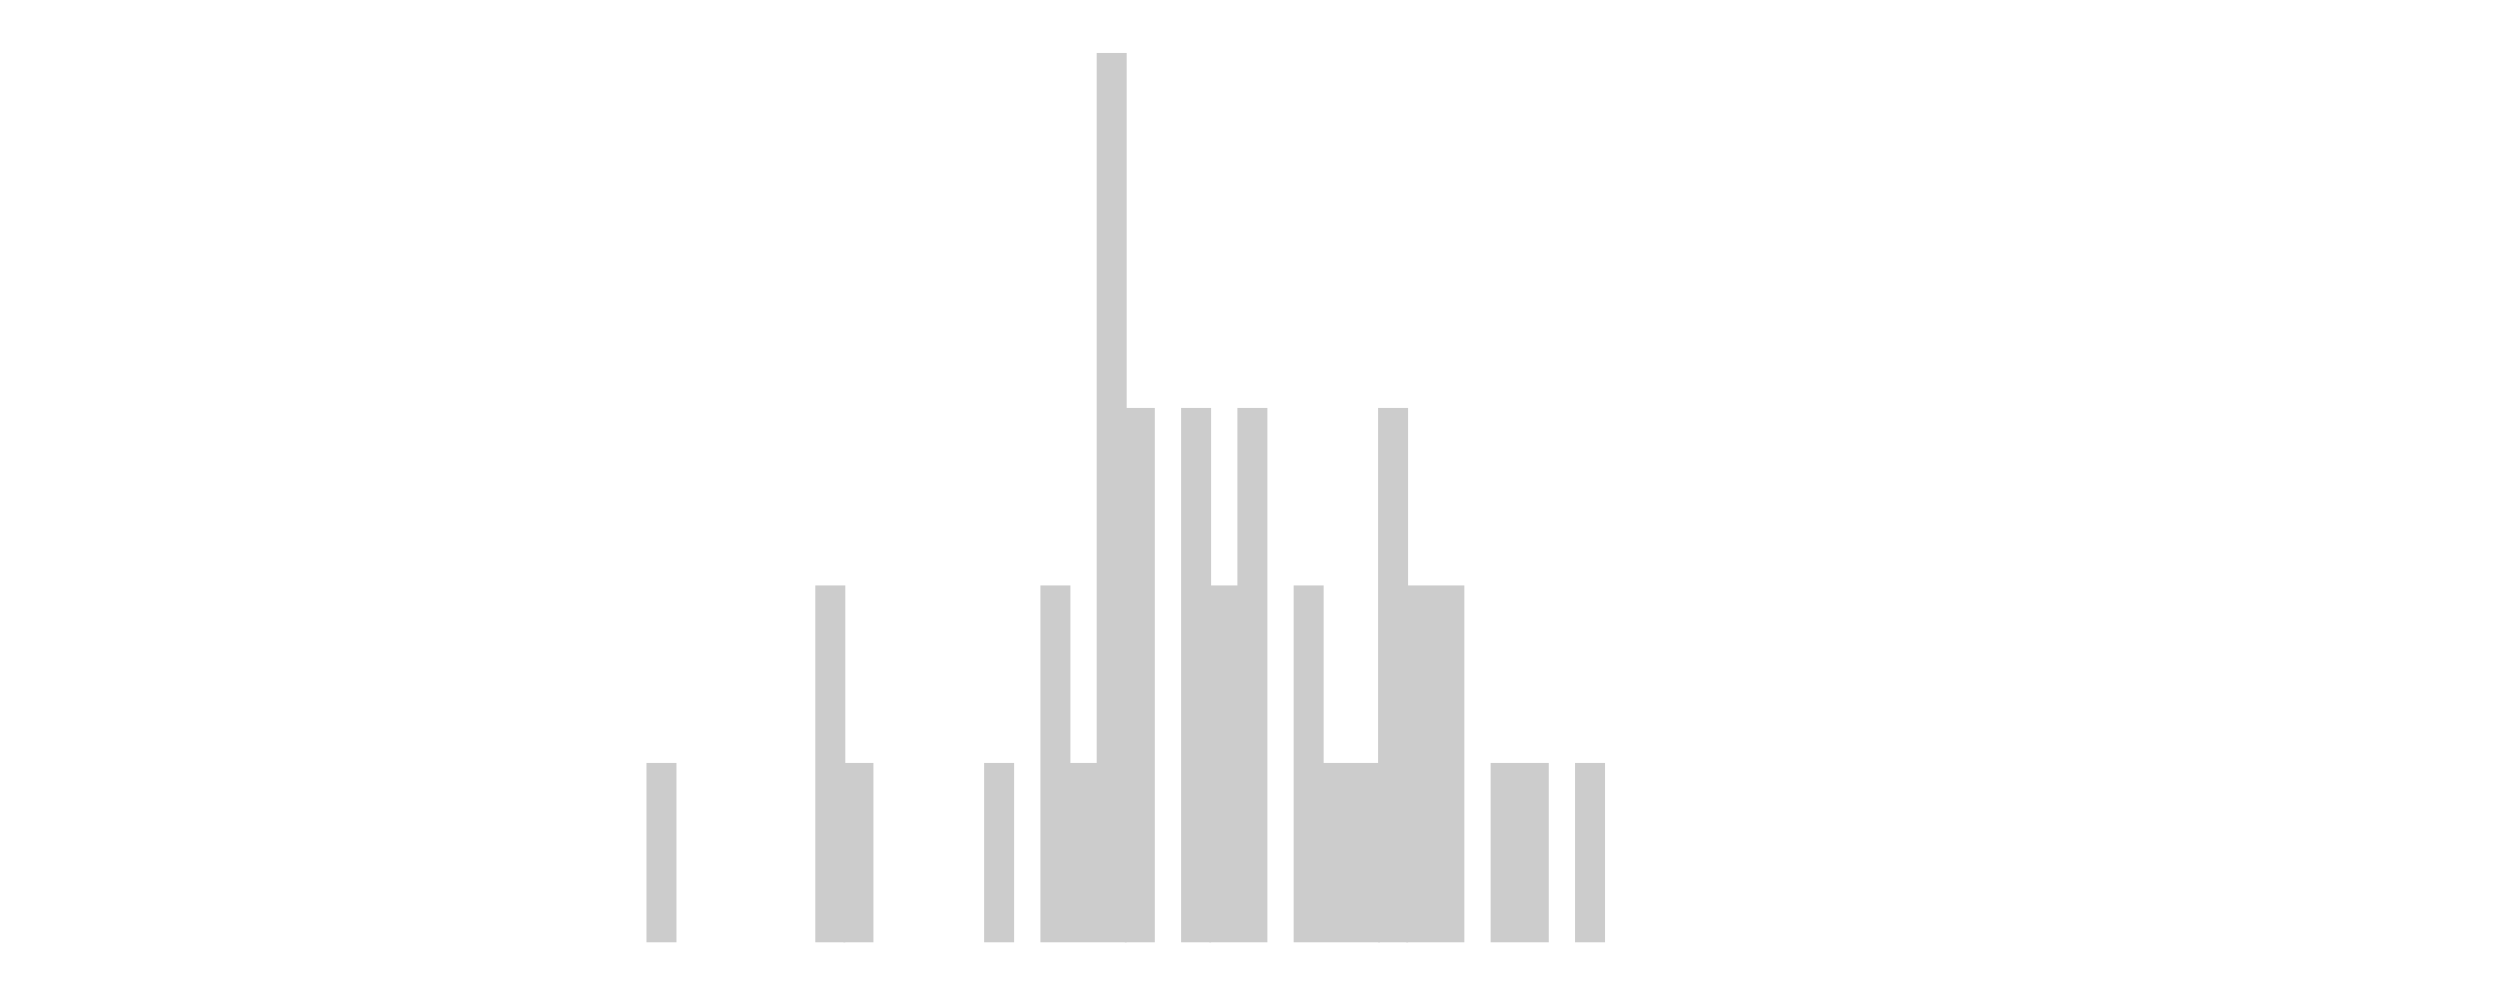 <svg xmlns="http://www.w3.org/2000/svg" class="svglite" width="1920" height="768" viewBox="0 0 1440 576"><defs><style>.svglite rect{fill:none;stroke:#000;stroke-linecap:round;stroke-linejoin:round;stroke-miterlimit:10}</style></defs><rect width="100%" height="100%" style="stroke:none;fill:none"/><defs><clipPath id="cpMC4wMHwxNDQwLjAwfDAuMDB8NTc2LjAw"><path d="M0 0h1440v576H0z"/></clipPath></defs><defs><clipPath id="cpOC4yMnwxNDM0LjUyfDUuNDh8NTY3Ljc4"><path d="M8.22 5.48h1426.3v562.3H8.22z"/></clipPath></defs><g clip-path="url(#cpOC4yMnwxNDM0LjUyfDUuNDh8NTY3Ljc4)"><path style="stroke-width:1.07;stroke:#fff;fill:#fff" d="M8.22 5.48h1426.3v562.3H8.22z"/><path style="stroke-width:1.07;stroke:#ccc;stroke-linecap:square;stroke-linejoin:miter;fill:#ccc" d="M372.9 439.99h16.21v102.24H372.9zM470.15 337.75h16.21v204.47h-16.21z"/><path style="stroke-width:1.07;stroke:#ccc;stroke-linecap:square;stroke-linejoin:miter;fill:#ccc" d="M486.35 439.99h16.21v102.24h-16.21zM567.39 439.99h16.21v102.24h-16.21zM599.81 337.75h16.21v204.47h-16.21zM616.02 439.99h16.21v102.24h-16.21zM632.23 31.04h16.21v511.18h-16.21z"/><path style="stroke-width:1.07;stroke:#ccc;stroke-linecap:square;stroke-linejoin:miter;fill:#ccc" d="M648.43 235.51h16.21v306.71h-16.21zM680.85 235.51h16.21v306.71h-16.21z"/><path style="stroke-width:1.07;stroke:#ccc;stroke-linecap:square;stroke-linejoin:miter;fill:#ccc" d="M697.06 337.75h16.21v204.47h-16.21zM713.27 235.51h16.21v306.71h-16.21zM745.68 337.75h16.21v204.47h-16.21zM761.89 439.99h16.21v102.24h-16.21zM778.1 439.99h16.21v102.24H778.1z"/><path style="stroke-width:1.07;stroke:#ccc;stroke-linecap:square;stroke-linejoin:miter;fill:#ccc" d="M794.31 235.51h16.21v306.71h-16.21z"/><path style="stroke-width:1.07;stroke:#ccc;stroke-linecap:square;stroke-linejoin:miter;fill:#ccc" d="M810.51 337.75h16.21v204.47h-16.21zM826.72 337.75h16.21v204.47h-16.21zM859.14 439.99h16.21v102.24h-16.21zM875.35 439.99h16.21v102.24h-16.21zM907.76 439.99h16.21v102.24h-16.21z"/></g></svg>